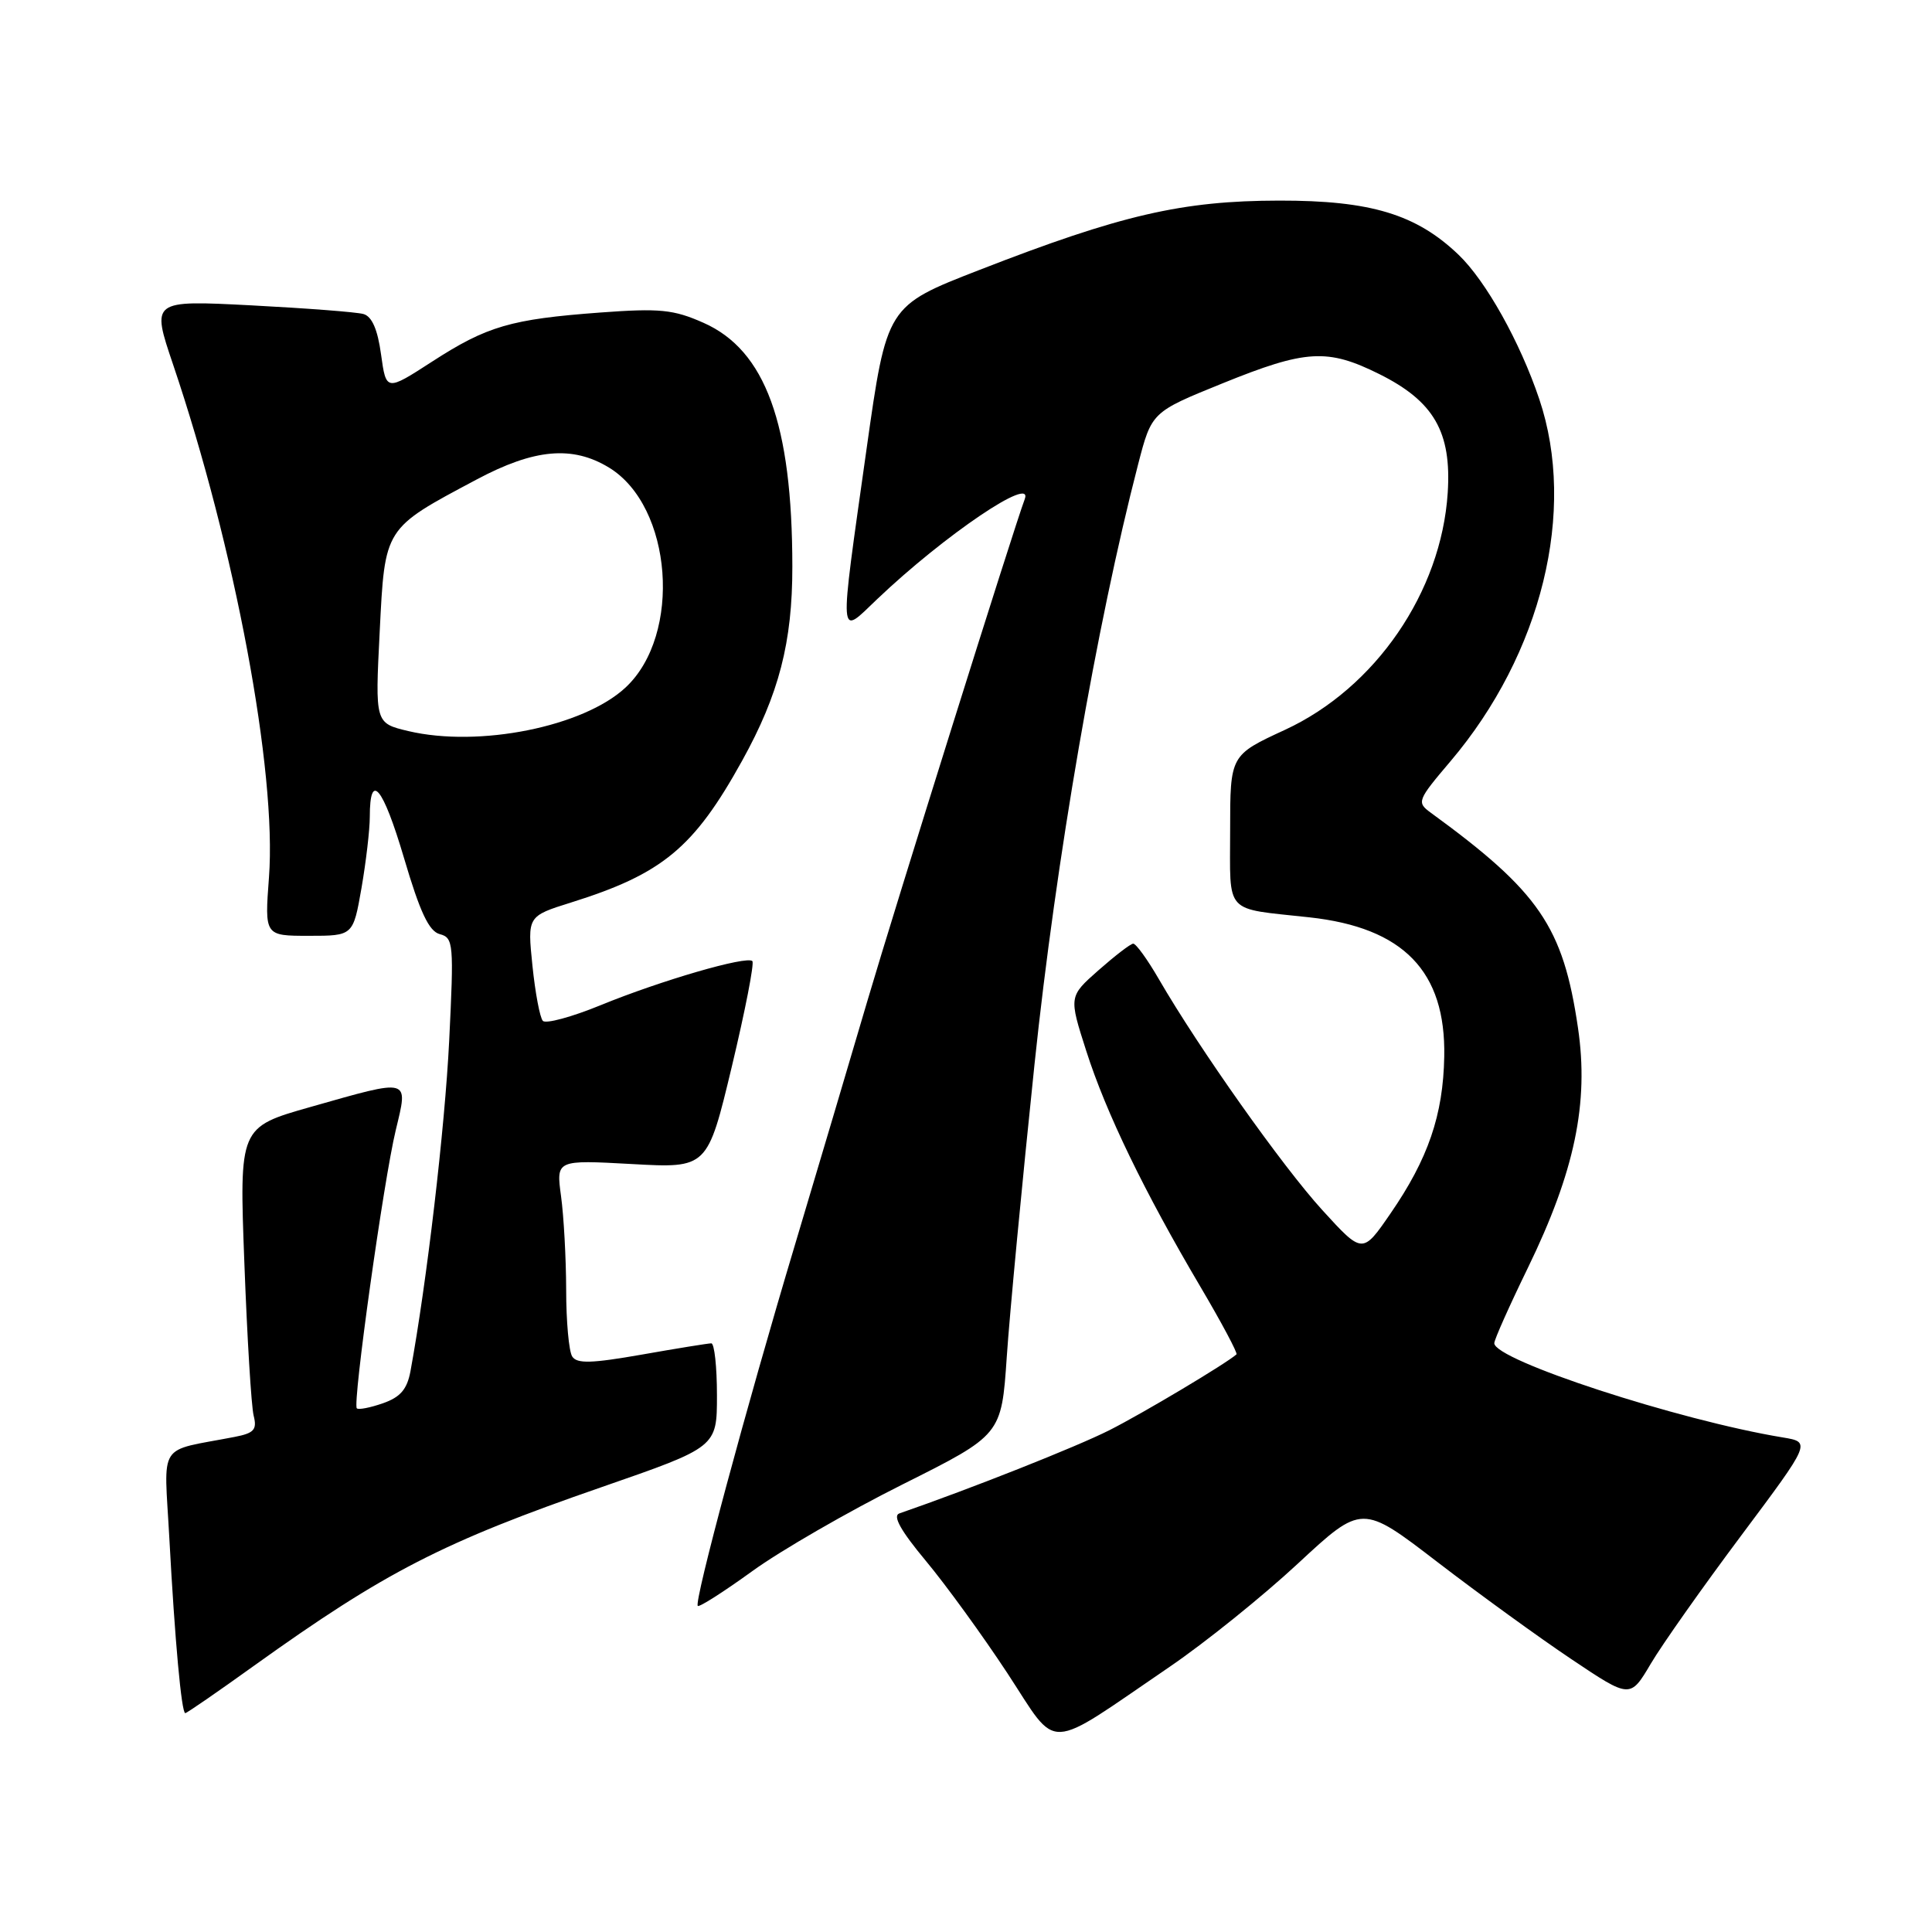 <?xml version="1.0" encoding="UTF-8" standalone="no"?>
<!DOCTYPE svg PUBLIC "-//W3C//DTD SVG 1.1//EN" "http://www.w3.org/Graphics/SVG/1.1/DTD/svg11.dtd" >
<svg xmlns="http://www.w3.org/2000/svg" xmlns:xlink="http://www.w3.org/1999/xlink" version="1.1" viewBox="0 0 256 256">
 <g >
 <path fill="currentColor"
d=" M 155.00 220.85 C 159.68 217.66 167.32 211.51 171.98 207.18 C 180.47 199.30 180.47 199.30 190.48 206.99 C 195.99 211.22 203.99 217.02 208.25 219.87 C 216.01 225.07 216.01 225.07 218.75 220.43 C 220.26 217.88 225.66 210.23 230.74 203.44 C 239.97 191.09 239.97 191.09 236.24 190.47 C 222.39 188.19 198.00 180.22 198.00 177.98 C 198.00 177.51 200.00 173.03 202.45 168.00 C 208.66 155.23 210.56 146.15 209.09 136.19 C 207.12 122.77 203.96 118.16 189.56 107.67 C 187.70 106.31 187.81 106.04 192.19 100.88 C 204.30 86.61 208.94 67.67 203.96 52.88 C 201.41 45.31 196.89 37.23 193.27 33.76 C 187.66 28.39 181.62 26.56 169.50 26.58 C 156.62 26.60 148.55 28.46 129.75 35.78 C 117.50 40.54 117.50 40.54 114.82 59.52 C 111.15 85.57 111.06 84.31 116.25 79.37 C 125.13 70.92 137.02 62.87 135.78 66.15 C 134.39 69.81 118.58 120.24 114.97 132.50 C 112.71 140.20 108.36 154.82 105.32 165.00 C 98.85 186.58 91.94 212.28 92.46 212.79 C 92.66 212.99 95.90 210.92 99.66 208.20 C 103.42 205.47 112.40 200.29 119.60 196.69 C 132.70 190.13 132.70 190.13 133.40 179.82 C 133.78 174.14 135.44 156.68 137.08 141.00 C 139.92 113.93 145.31 82.74 150.80 61.55 C 152.60 54.60 152.60 54.60 161.98 50.80 C 173.05 46.31 175.89 46.15 182.77 49.57 C 190.01 53.18 192.35 57.24 191.83 65.30 C 190.98 78.45 182.25 91.16 170.28 96.70 C 163.00 100.06 163.00 100.06 163.00 110.01 C 163.00 121.32 162.08 120.30 173.49 121.55 C 185.97 122.91 191.59 128.71 191.37 140.00 C 191.23 147.75 189.23 153.57 184.23 160.82 C 180.54 166.18 180.54 166.18 175.21 160.34 C 169.94 154.56 158.88 138.93 153.56 129.75 C 152.05 127.14 150.52 125.02 150.15 125.04 C 149.79 125.06 147.73 126.65 145.56 128.56 C 141.62 132.04 141.62 132.04 143.94 139.27 C 146.57 147.48 151.61 157.88 159.06 170.50 C 161.87 175.26 164.02 179.30 163.84 179.46 C 162.44 180.70 151.47 187.25 147.00 189.51 C 142.64 191.71 128.66 197.25 119.16 200.54 C 118.25 200.86 119.37 202.85 122.66 206.80 C 125.32 209.99 130.20 216.71 133.50 221.73 C 140.36 232.18 138.26 232.26 155.00 220.85 Z  M 33.70 220.69 C 51.02 208.28 58.68 204.34 79.75 197.04 C 95.00 191.75 95.00 191.75 95.00 184.88 C 95.00 181.09 94.66 178.00 94.25 178.00 C 93.84 178.00 89.70 178.67 85.05 179.49 C 78.38 180.66 76.44 180.72 75.82 179.74 C 75.38 179.06 75.02 175.08 75.02 170.89 C 75.01 166.70 74.70 161.12 74.34 158.49 C 73.69 153.69 73.69 153.69 83.71 154.24 C 93.74 154.80 93.74 154.80 96.97 141.33 C 98.74 133.92 99.97 127.63 99.69 127.35 C 98.95 126.62 87.60 129.91 79.57 133.20 C 75.76 134.76 72.32 135.69 71.93 135.27 C 71.54 134.85 70.92 131.55 70.55 127.95 C 69.88 121.40 69.88 121.40 75.69 119.58 C 87.78 115.79 91.94 112.35 98.33 100.81 C 103.22 91.99 105.00 85.10 104.99 75.07 C 104.98 56.15 101.42 46.40 93.21 42.77 C 89.24 41.01 87.42 40.83 79.56 41.41 C 67.68 42.29 64.53 43.21 57.25 47.92 C 51.17 51.85 51.17 51.85 50.49 46.96 C 50.04 43.66 49.29 41.93 48.16 41.61 C 47.25 41.35 40.55 40.84 33.28 40.46 C 20.05 39.78 20.05 39.78 22.93 48.29 C 31.13 72.54 36.69 102.26 35.64 116.25 C 35.06 124.00 35.06 124.00 40.93 124.00 C 46.79 124.00 46.79 124.00 47.90 117.67 C 48.50 114.19 49.00 109.94 49.00 108.23 C 49.00 102.13 50.73 104.22 53.53 113.68 C 55.65 120.87 56.84 123.41 58.28 123.78 C 60.09 124.26 60.15 125.03 59.52 137.89 C 58.95 149.45 56.54 170.00 54.39 181.69 C 53.94 184.10 53.05 185.13 50.74 185.94 C 49.05 186.53 47.50 186.83 47.28 186.61 C 46.69 186.02 50.83 156.42 52.44 149.75 C 54.11 142.79 54.48 142.89 41.14 146.68 C 31.70 149.36 31.70 149.36 32.38 167.36 C 32.75 177.26 33.30 186.36 33.61 187.58 C 34.08 189.44 33.67 189.90 31.08 190.40 C 20.72 192.41 21.74 190.82 22.44 203.85 C 23.17 217.39 24.05 227.00 24.55 227.00 C 24.75 227.00 28.87 224.16 33.70 220.69 Z  M 54.10 96.87 C 49.70 95.82 49.70 95.82 50.31 83.73 C 51.01 69.82 50.84 70.09 63.15 63.54 C 70.80 59.46 75.86 59.01 80.70 61.96 C 89.11 67.09 90.40 84.09 82.90 91.09 C 77.32 96.30 63.46 99.08 54.10 96.87 Z "/>
</g>
</svg>